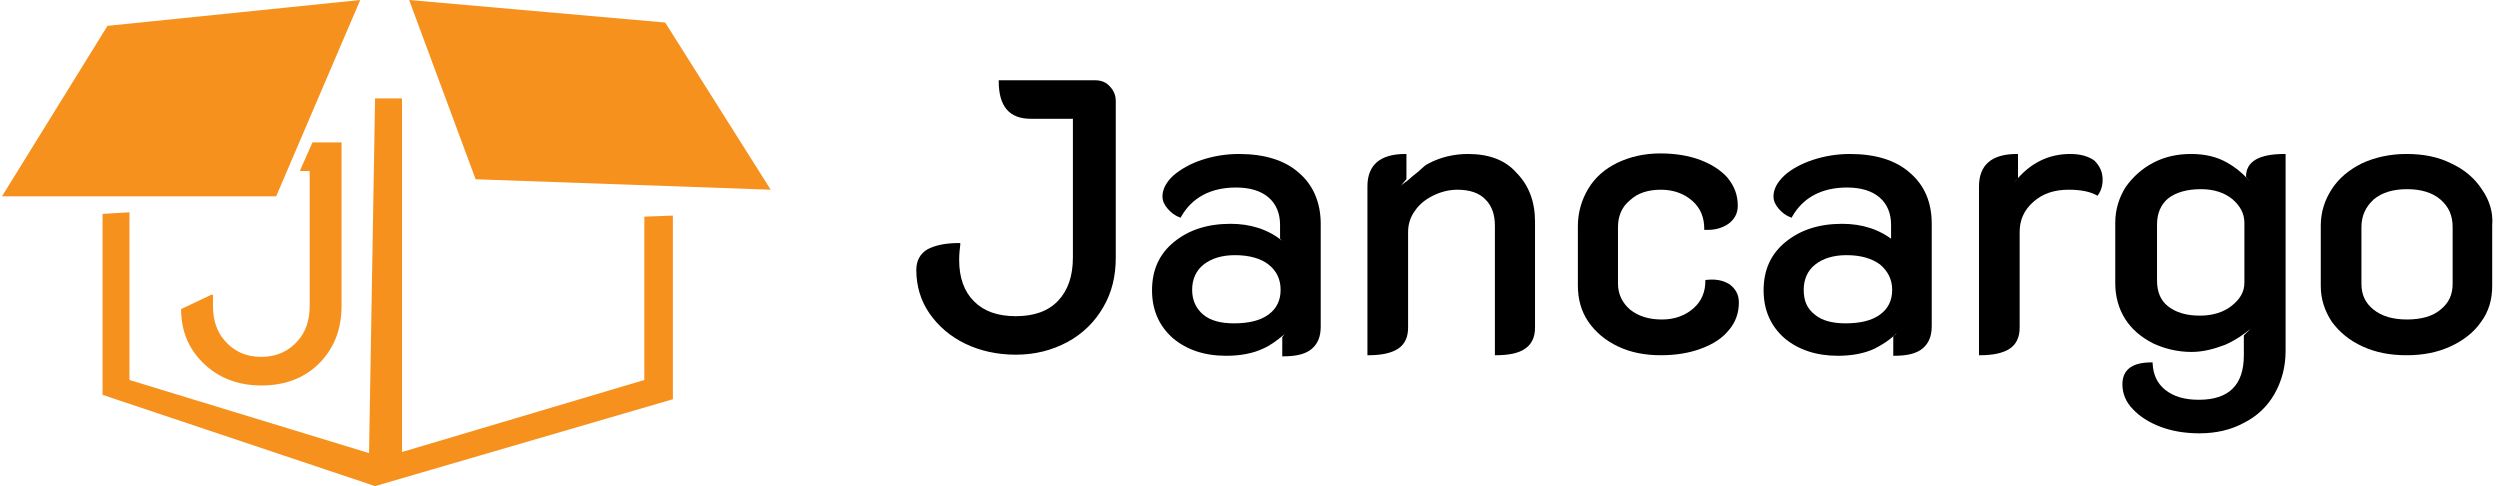 <svg width="288" height="56" viewBox="0 0 288 56" fill="none" xmlns="http://www.w3.org/2000/svg">
<g clip-path="url(#clip0_832_73077)">
<path d="M43.209 11.339L42.513 52.199L14.914 43.774V24.453L11.812 24.642V45.484L43.209 56L77.517 45.991V24.833L74.226 24.959V43.774L46.311 52.072V11.339H43.209Z" fill="#F7911E"/>
<path d="M41.5 0L12.382 2.977L0.229 22.615H31.815L41.5 0Z" fill="#F7911E"/>
<path d="M34.537 19.701H35.676V35.222C35.676 36.869 35.233 38.199 34.347 39.213C33.271 40.48 31.815 41.113 30.106 41.113C28.334 41.113 26.941 40.48 25.865 39.213C24.979 38.199 24.536 36.869 24.536 35.222V33.955H24.346L20.864 35.602C20.864 38.072 21.687 40.099 23.333 41.747C25.105 43.52 27.384 44.407 30.106 44.407C32.891 44.407 35.17 43.52 36.879 41.747C38.525 40.036 39.348 37.882 39.348 35.222V16.407H35.993L34.537 19.701Z" fill="#F7911E"/>
<path d="M47.133 0L76.631 2.597L88.785 21.855L54.793 20.652L47.133 0Z" fill="#F7911E"/>
<path d="M126.194 9.249H115.054V9.375C115.054 12.226 116.256 13.683 118.725 13.683H123.599V29.647C123.599 31.801 123.03 33.448 121.89 34.651C120.751 35.855 119.105 36.425 117.016 36.425C114.927 36.425 113.345 35.855 112.205 34.715C111.066 33.575 110.496 31.991 110.496 29.964C110.496 29.267 110.559 28.697 110.623 28.19V28H110.433C108.914 28 107.774 28.253 106.888 28.697C106.002 29.203 105.559 30.027 105.559 31.104C105.559 32.941 106.065 34.651 107.078 36.108C108.091 37.566 109.483 38.769 111.193 39.593C112.902 40.416 114.864 40.86 117.016 40.86C119.232 40.86 121.194 40.353 122.966 39.403C124.739 38.452 126.131 37.059 127.081 35.412C128.093 33.701 128.537 31.801 128.537 29.647V11.656C128.537 10.959 128.283 10.389 127.84 9.946C127.46 9.502 126.891 9.249 126.194 9.249Z" fill="black"/>
<path d="M142.716 17.738C141.196 17.738 139.741 17.991 138.411 18.434C137.082 18.878 136.006 19.511 135.183 20.208C134.36 20.968 133.917 21.792 133.917 22.615C133.917 23.122 134.107 23.566 134.487 24.009C134.867 24.453 135.31 24.833 135.879 25.023L136.006 25.086L136.069 24.959C137.335 22.742 139.487 21.602 142.399 21.602C143.982 21.602 145.248 21.982 146.134 22.742C147.02 23.502 147.463 24.579 147.463 25.91V27.493L147.526 27.557C147.59 27.62 147.653 27.683 147.716 27.747C146.071 26.416 144.045 25.783 141.766 25.783C139.108 25.783 136.955 26.48 135.246 27.873C133.537 29.267 132.714 31.104 132.714 33.448C132.714 35.728 133.537 37.566 135.12 38.959C136.702 40.29 138.728 40.986 141.26 40.986C142.842 40.986 144.298 40.733 145.501 40.163C146.387 39.783 147.21 39.149 148.033 38.453C147.97 38.516 147.843 38.642 147.78 38.769L147.716 38.833V41.05H147.843C149.299 41.05 150.375 40.796 151.071 40.226C151.768 39.656 152.147 38.833 152.147 37.629V25.783C152.147 23.312 151.261 21.285 149.615 19.891C147.97 18.434 145.627 17.738 142.716 17.738ZM147.526 33.385C147.526 34.588 147.083 35.538 146.134 36.235C145.184 36.932 143.855 37.249 142.146 37.249C140.627 37.249 139.424 36.932 138.601 36.235C137.778 35.538 137.335 34.588 137.335 33.385C137.335 32.181 137.778 31.167 138.665 30.471C139.551 29.774 140.753 29.394 142.273 29.394C143.918 29.394 145.248 29.774 146.134 30.471C147.083 31.231 147.526 32.181 147.526 33.385Z" fill="black"/>
<path d="M169.112 17.738C167.466 17.738 165.883 18.118 164.491 18.878C163.984 19.131 163.605 19.638 163.161 19.955C162.908 20.145 162.592 20.398 162.402 20.588C162.085 20.905 161.642 21.095 161.326 21.475C161.579 21.158 161.769 20.905 161.959 20.715L162.022 20.652V17.738H161.895C158.984 17.738 157.528 19.005 157.528 21.475V40.923H157.654C159.174 40.923 160.313 40.67 161.073 40.163C161.832 39.656 162.212 38.833 162.212 37.756V26.733C162.212 25.846 162.465 25.023 162.972 24.326C163.478 23.566 164.174 22.995 165.06 22.552C165.947 22.109 166.896 21.855 167.909 21.855C169.302 21.855 170.441 22.235 171.137 22.995C171.897 23.756 172.213 24.769 172.213 26.036V40.923H172.34C173.859 40.923 174.999 40.67 175.695 40.163C176.454 39.656 176.834 38.833 176.834 37.756V25.529C176.834 23.249 176.138 21.348 174.682 19.891C173.416 18.434 171.517 17.738 169.112 17.738Z" fill="black"/>
<path d="M196.584 32.245H196.457V32.371C196.457 33.638 196.014 34.715 195.064 35.539C194.115 36.362 192.912 36.806 191.456 36.806C189.937 36.806 188.734 36.425 187.785 35.665C186.899 34.905 186.392 33.892 186.392 32.688V26.163C186.392 24.896 186.835 23.819 187.785 23.059C188.671 22.235 189.874 21.855 191.33 21.855C192.786 21.855 193.988 22.299 194.938 23.122C195.887 23.946 196.33 25.023 196.33 26.353V26.48H196.457C196.584 26.48 196.71 26.48 196.773 26.48C197.66 26.48 198.483 26.226 199.116 25.783C199.812 25.276 200.192 24.579 200.192 23.692C200.192 22.489 199.812 21.475 199.052 20.525C198.293 19.638 197.217 18.941 195.887 18.434C194.558 17.928 192.975 17.674 191.266 17.674C189.431 17.674 187.785 18.054 186.329 18.751C184.873 19.448 183.734 20.462 182.974 21.729C182.215 22.996 181.771 24.453 181.771 26.036V32.878C181.771 34.462 182.151 35.855 182.974 37.059C183.797 38.263 184.936 39.213 186.392 39.91C187.848 40.606 189.494 40.923 191.33 40.923C193.039 40.923 194.621 40.67 195.951 40.163C197.343 39.656 198.419 38.959 199.179 38.009C199.938 37.122 200.318 36.045 200.318 34.842C200.318 33.955 199.938 33.258 199.242 32.751C198.546 32.308 197.66 32.118 196.584 32.245Z" fill="black"/>
<path d="M213.105 17.738C211.586 17.738 210.13 17.991 208.8 18.434C207.471 18.878 206.332 19.511 205.572 20.208C204.749 20.968 204.306 21.792 204.306 22.615C204.306 23.122 204.496 23.566 204.876 24.009C205.256 24.453 205.699 24.833 206.268 25.023L206.395 25.086L206.458 24.959C207.724 22.742 209.876 21.602 212.788 21.602C214.371 21.602 215.637 21.982 216.523 22.742C217.409 23.502 217.852 24.579 217.852 25.91V27.493L217.916 27.557C217.979 27.62 218.042 27.683 218.169 27.747C216.523 26.416 214.497 25.783 212.219 25.783C209.56 25.783 207.408 26.48 205.699 27.873C203.99 29.267 203.167 31.104 203.167 33.448C203.167 35.728 203.99 37.566 205.572 38.959C207.155 40.29 209.244 40.986 211.712 40.986C213.295 40.986 214.751 40.733 215.953 40.163C216.839 39.719 217.726 39.149 218.485 38.389C218.422 38.516 218.295 38.579 218.169 38.706L218.105 38.769V40.986H218.232C219.688 40.986 220.764 40.733 221.46 40.163C222.157 39.593 222.536 38.769 222.536 37.566V25.783C222.536 23.312 221.714 21.348 220.004 19.891C218.359 18.434 216.017 17.738 213.105 17.738ZM217.979 33.385C217.979 34.588 217.536 35.538 216.586 36.235C215.637 36.932 214.307 37.249 212.598 37.249C211.079 37.249 209.876 36.932 209.054 36.235C208.167 35.538 207.788 34.652 207.788 33.385C207.788 32.181 208.231 31.167 209.117 30.471C210.003 29.774 211.206 29.394 212.725 29.394C214.371 29.394 215.637 29.774 216.586 30.471C217.472 31.231 217.979 32.181 217.979 33.385Z" fill="black"/>
<path d="M238.488 17.738C235.956 17.738 233.804 18.814 232.095 20.968C232.158 20.842 232.285 20.715 232.411 20.588L232.474 20.525V17.738H232.348C229.436 17.738 227.98 19.005 227.98 21.475V40.923H228.107C229.626 40.923 230.765 40.67 231.525 40.163C232.285 39.656 232.664 38.833 232.664 37.756V26.733C232.664 25.339 233.171 24.199 234.247 23.249C235.323 22.299 236.652 21.855 238.298 21.855C239.627 21.855 240.703 22.045 241.526 22.489L241.653 22.552L241.716 22.425C242.033 21.982 242.223 21.412 242.223 20.715C242.223 19.828 241.906 19.131 241.273 18.498C240.577 17.991 239.627 17.738 238.488 17.738Z" fill="black"/>
<path d="M258.744 20.335L258.807 20.462C258.997 20.652 259.124 20.842 259.313 21.032C258.491 20.081 257.604 19.321 256.592 18.751C255.389 18.054 253.996 17.738 252.414 17.738C250.831 17.738 249.375 18.054 248.046 18.751C246.717 19.448 245.704 20.398 244.881 21.538C244.122 22.742 243.678 24.136 243.678 25.656V32.624C243.678 34.145 244.058 35.538 244.818 36.742C245.577 37.946 246.654 38.833 247.983 39.529C249.312 40.163 250.831 40.543 252.477 40.543C253.743 40.543 255.009 40.226 256.338 39.719C257.478 39.213 258.427 38.579 259.25 37.882C259.06 38.072 258.807 38.326 258.554 38.579L258.491 38.642V40.923C258.491 44.344 256.781 46.054 253.3 46.054C251.654 46.054 250.388 45.674 249.439 44.914C248.489 44.154 248.046 43.14 247.983 41.873V41.747H247.856C245.641 41.747 244.501 42.57 244.501 44.281C244.501 45.294 244.881 46.308 245.704 47.131C246.464 47.955 247.54 48.652 248.869 49.158C250.198 49.665 251.717 49.919 253.363 49.919C255.262 49.919 256.971 49.538 258.491 48.715C260.01 47.955 261.212 46.815 262.035 45.358C262.858 43.9 263.301 42.253 263.301 40.416V17.738H263.175C260.2 17.738 258.744 18.624 258.744 20.335ZM258.554 25.656V32.561C258.554 33.638 258.047 34.462 257.098 35.222C256.148 35.982 254.882 36.362 253.427 36.362C251.844 36.362 250.641 35.982 249.755 35.285C248.869 34.588 248.489 33.575 248.489 32.308V25.846C248.489 24.579 248.932 23.566 249.755 22.869C250.641 22.172 251.907 21.792 253.553 21.792C255.009 21.792 256.212 22.172 257.161 22.932C258.047 23.692 258.554 24.579 258.554 25.656Z" fill="black"/>
<path d="M285.899 21.792C285.076 20.525 283.874 19.511 282.355 18.814C280.835 18.054 279.126 17.738 277.227 17.738C275.328 17.738 273.619 18.118 272.1 18.814C270.581 19.575 269.441 20.525 268.619 21.792C267.796 23.059 267.353 24.453 267.353 25.973V32.941C267.353 34.462 267.796 35.792 268.619 37.059C269.505 38.262 270.644 39.213 272.163 39.91C273.682 40.606 275.328 40.923 277.227 40.923C279.126 40.923 280.772 40.606 282.291 39.91C283.81 39.213 285.013 38.262 285.836 37.059C286.722 35.855 287.102 34.462 287.102 32.941V25.973C287.229 24.453 286.785 23.059 285.899 21.792ZM277.291 36.805C275.645 36.805 274.379 36.425 273.429 35.665C272.48 34.905 272.037 33.955 272.037 32.688V26.163C272.037 24.833 272.543 23.819 273.429 22.995C274.379 22.172 275.708 21.792 277.291 21.792C278.873 21.792 280.202 22.172 281.152 22.995C282.101 23.819 282.544 24.833 282.544 26.163V32.688C282.544 33.955 282.101 34.905 281.152 35.665C280.266 36.425 278.936 36.805 277.291 36.805Z" fill="black"/>
</g>
<defs>
<clipPath id="clip0_832_73077">
<rect width="287" height="56" fill="white" transform="translate(0.229)"/>
</clipPath>
</defs>
</svg>

